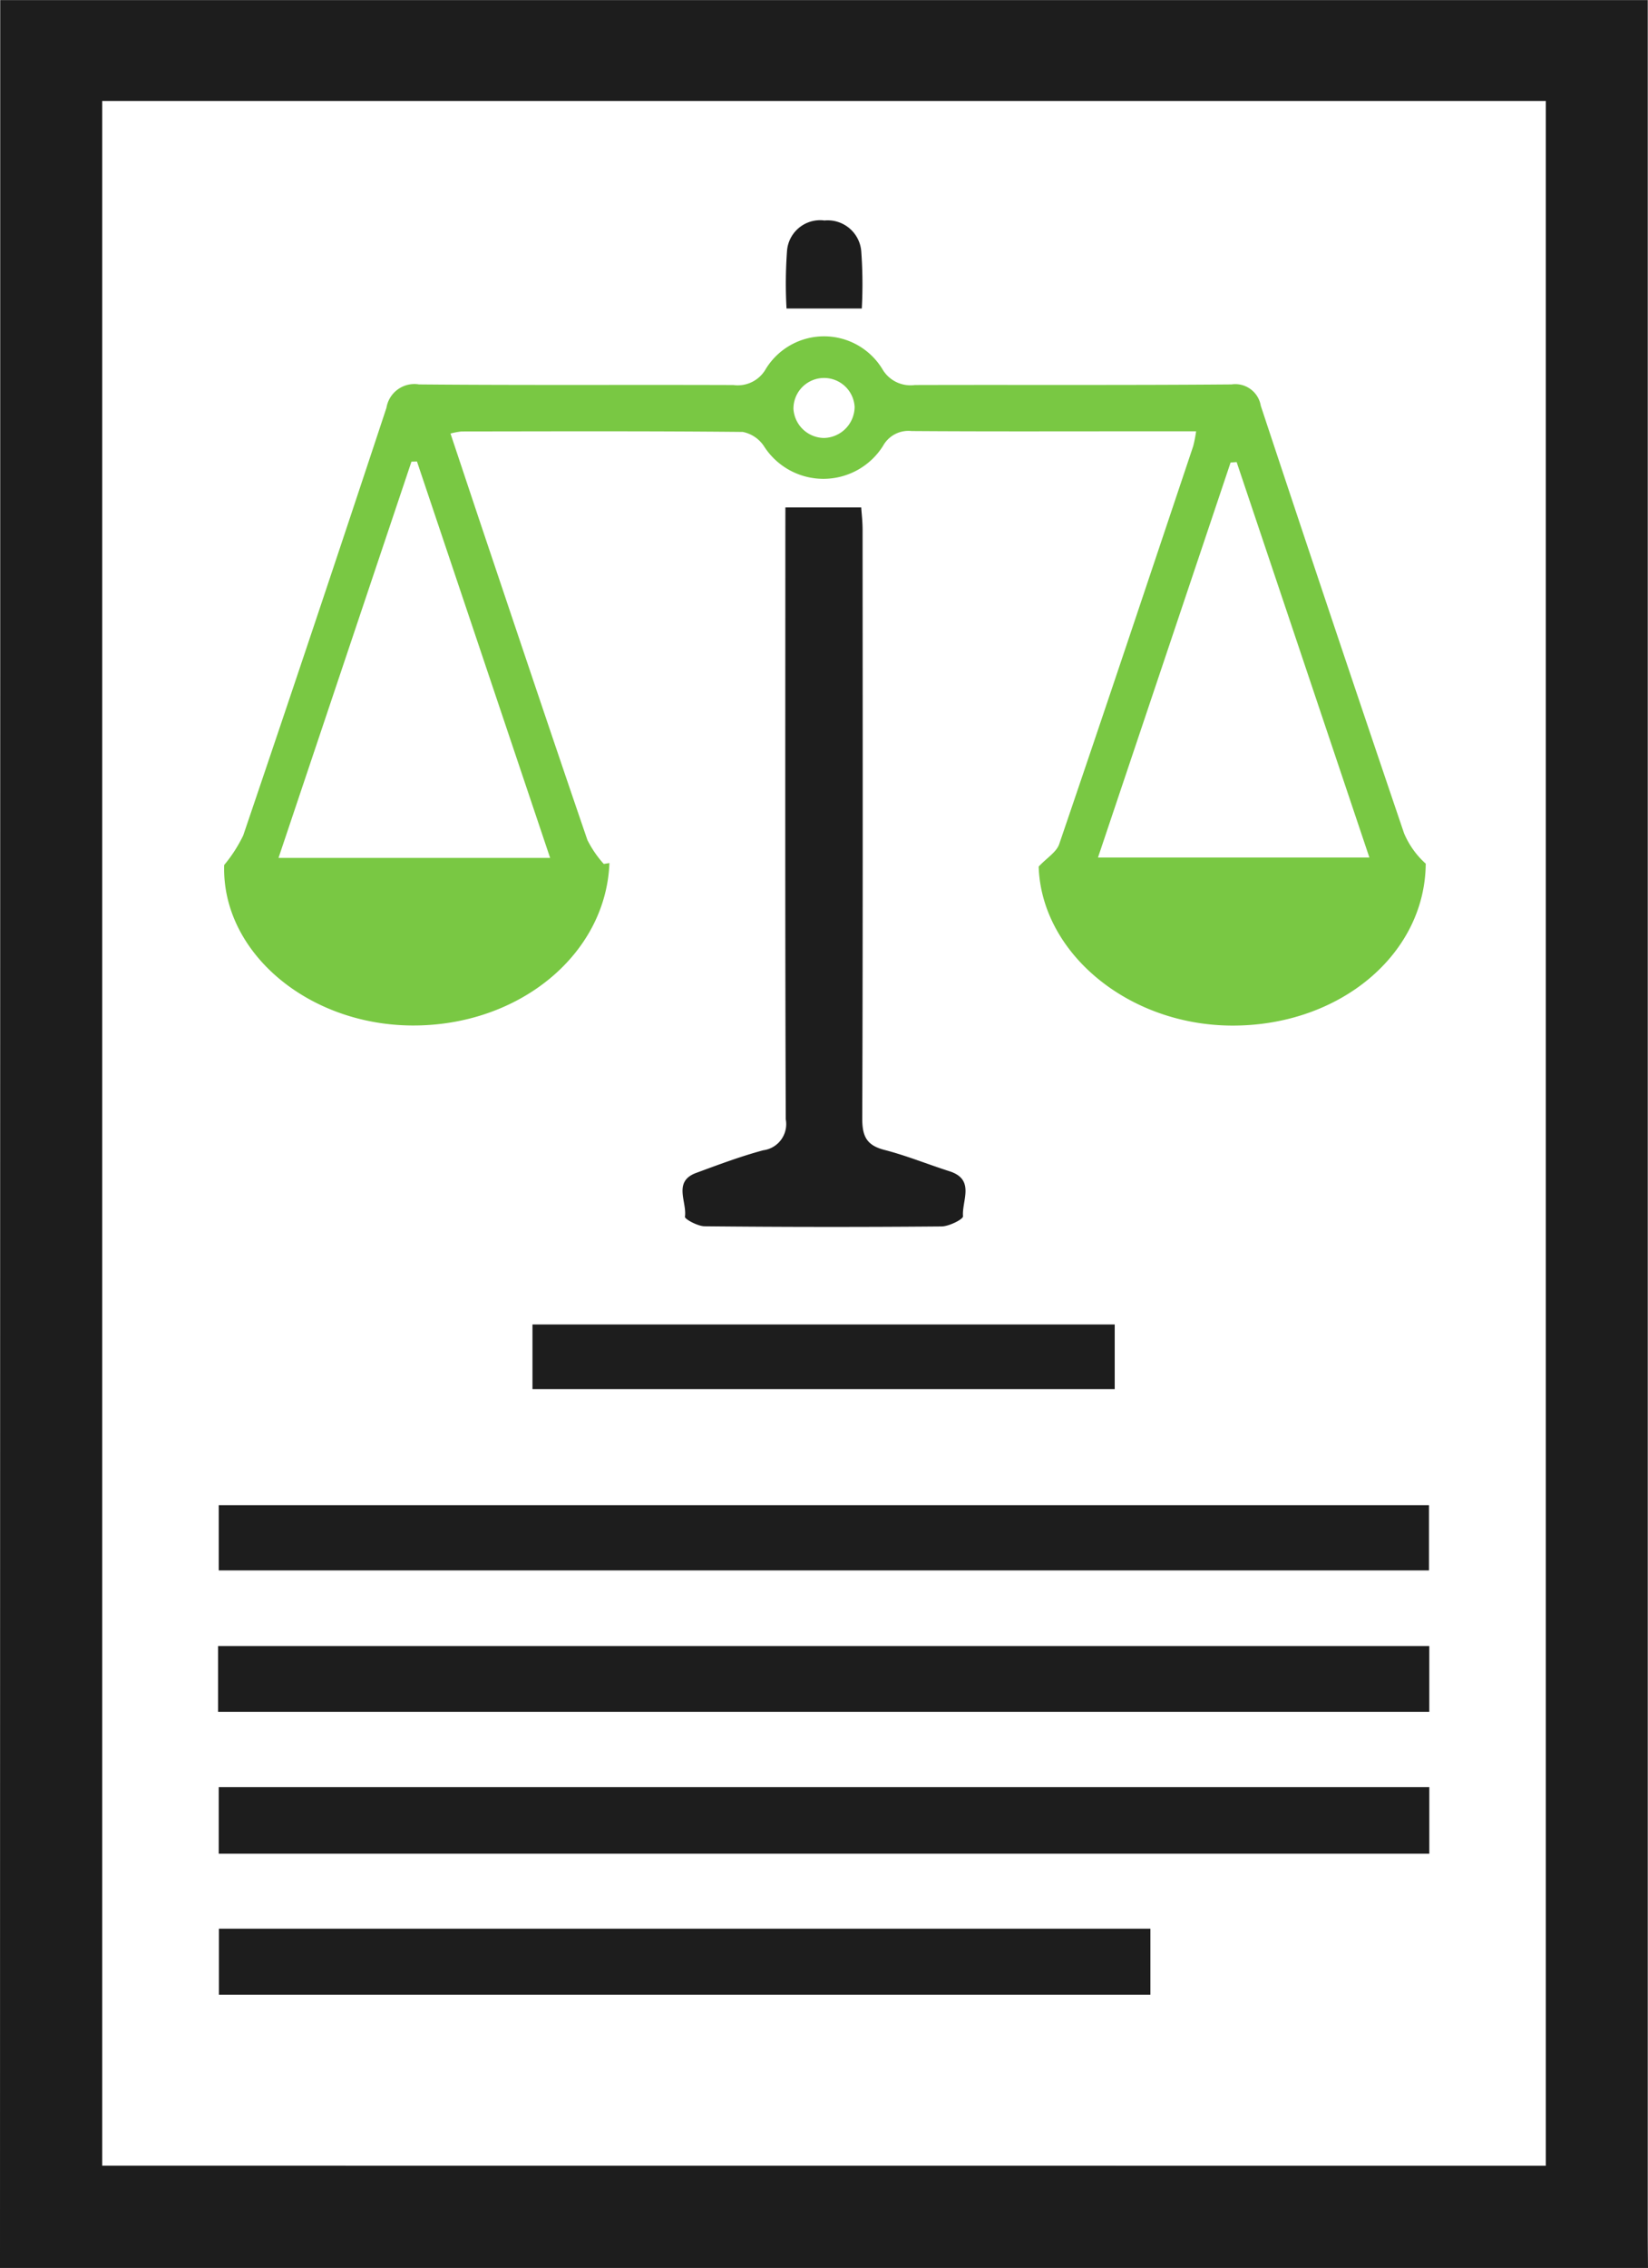 <svg xmlns="http://www.w3.org/2000/svg" width="101.328" height="139.344" viewBox="0 0 101.328 139.344"><defs><style>.a{fill:#1d1d1d;}.b{fill:#79c843;}</style></defs><g transform="translate(-1936.89 -1369.395)"><path class="a" d="M1936.89,1508.739q.007-48.88.013-97.761,0-20.083,0-40.167V1369.4h101.3v1.824q0,67.738,0,135.477c0,.681.01,1.362.015,2.043Zm95.046-6.28V1375.6h-88.763v126.854Z" transform="translate(0)"/><path class="b" d="M1983.546,1436.194c-.214,5.626-5.573,10.026-12.157,9.98-6.409-.044-11.69-4.519-11.53-9.859a8.833,8.833,0,0,0,1.171-1.818q4.456-13.119,8.806-26.274a1.74,1.74,0,0,1,2-1.436c6.444.058,12.889.015,19.333.038a1.984,1.984,0,0,0,1.989-.983,4.2,4.2,0,0,1,7.168,0,2,2,0,0,0,2,.982c6.489-.019,12.979.018,19.469-.037a1.589,1.589,0,0,1,1.8,1.313q4.355,13.15,8.81,26.266a5.24,5.24,0,0,0,1.332,1.866c-.042,5.6-5.325,9.974-11.922,9.948-6.4-.025-11.71-4.488-11.877-9.769.5-.534,1.093-.885,1.262-1.378,2.779-8.14,5.506-16.3,8.24-24.454a8.015,8.015,0,0,0,.178-.911H2015.6c-4.493,0-8.986.016-13.479-.017a1.783,1.783,0,0,0-1.751.91,4.332,4.332,0,0,1-7.322.021,2.039,2.039,0,0,0-1.306-.876c-5.762-.057-11.526-.036-17.29-.029a4.451,4.451,0,0,0-.678.128c.745,2.229,1.468,4.407,2.2,6.583,2.064,6.134,4.12,12.271,6.219,18.393a6.643,6.643,0,0,0,1.005,1.468Zm38.565-24.635-.372.025c-2.7,8.046-5.406,16.093-8.153,24.268h16.686Zm-42.211,24.318-8.187-24.354-.339.008c-2.709,8.069-5.418,16.138-8.174,24.346Zm16.832-25.8a1.928,1.928,0,0,0,1.89-1.908,1.882,1.882,0,0,0-3.761.127A1.908,1.908,0,0,0,1996.732,1410.077Z" transform="translate(-9.185 -13.773)"/><path class="a" d="M1959.233,1541.97v-4.04h74.474v4.04Z" transform="translate(-8.936 -67.401)"/><path class="a" d="M2033.734,1552.379v4.087H1959.3v-4.087Z" transform="translate(-8.962 -73.18)"/><path class="a" d="M1959.3,1523.508h74.412v4.007H1959.3Z" transform="translate(-8.961 -61.633)"/><path class="a" d="M2013.147,1421.348h4.662c.023.353.083.853.084,1.353.006,12.07.022,24.141-.02,36.21,0,1.1.288,1.635,1.363,1.912,1.355.349,2.661.884,4,1.311,1.6.51.751,1.811.832,2.767.016.179-.854.62-1.318.624q-7.282.064-14.565-.01c-.427,0-1.235-.444-1.214-.583.137-.917-.758-2.169.7-2.7,1.36-.5,2.719-1.012,4.114-1.387a1.618,1.618,0,0,0,1.385-1.9c-.046-12.024-.026-24.049-.025-36.074Z" transform="translate(-27.967 -20.777)"/><path class="a" d="M2016.594,1566.869v4.057h-57.272v-4.057Z" transform="translate(-8.971 -78.975)"/><path class="a" d="M1991.448,1508.974v-3.969h35.8v3.969Z" transform="translate(-21.819 -54.234)"/><path class="a" d="M2022.078,1397.377h-4.628a27.5,27.5,0,0,1,.034-3.582,2.042,2.042,0,0,1,2.3-1.825,2.069,2.069,0,0,1,2.26,1.887A27.794,27.794,0,0,1,2022.078,1397.377Z" transform="translate(-32.2 -9.028)"/></g></svg>